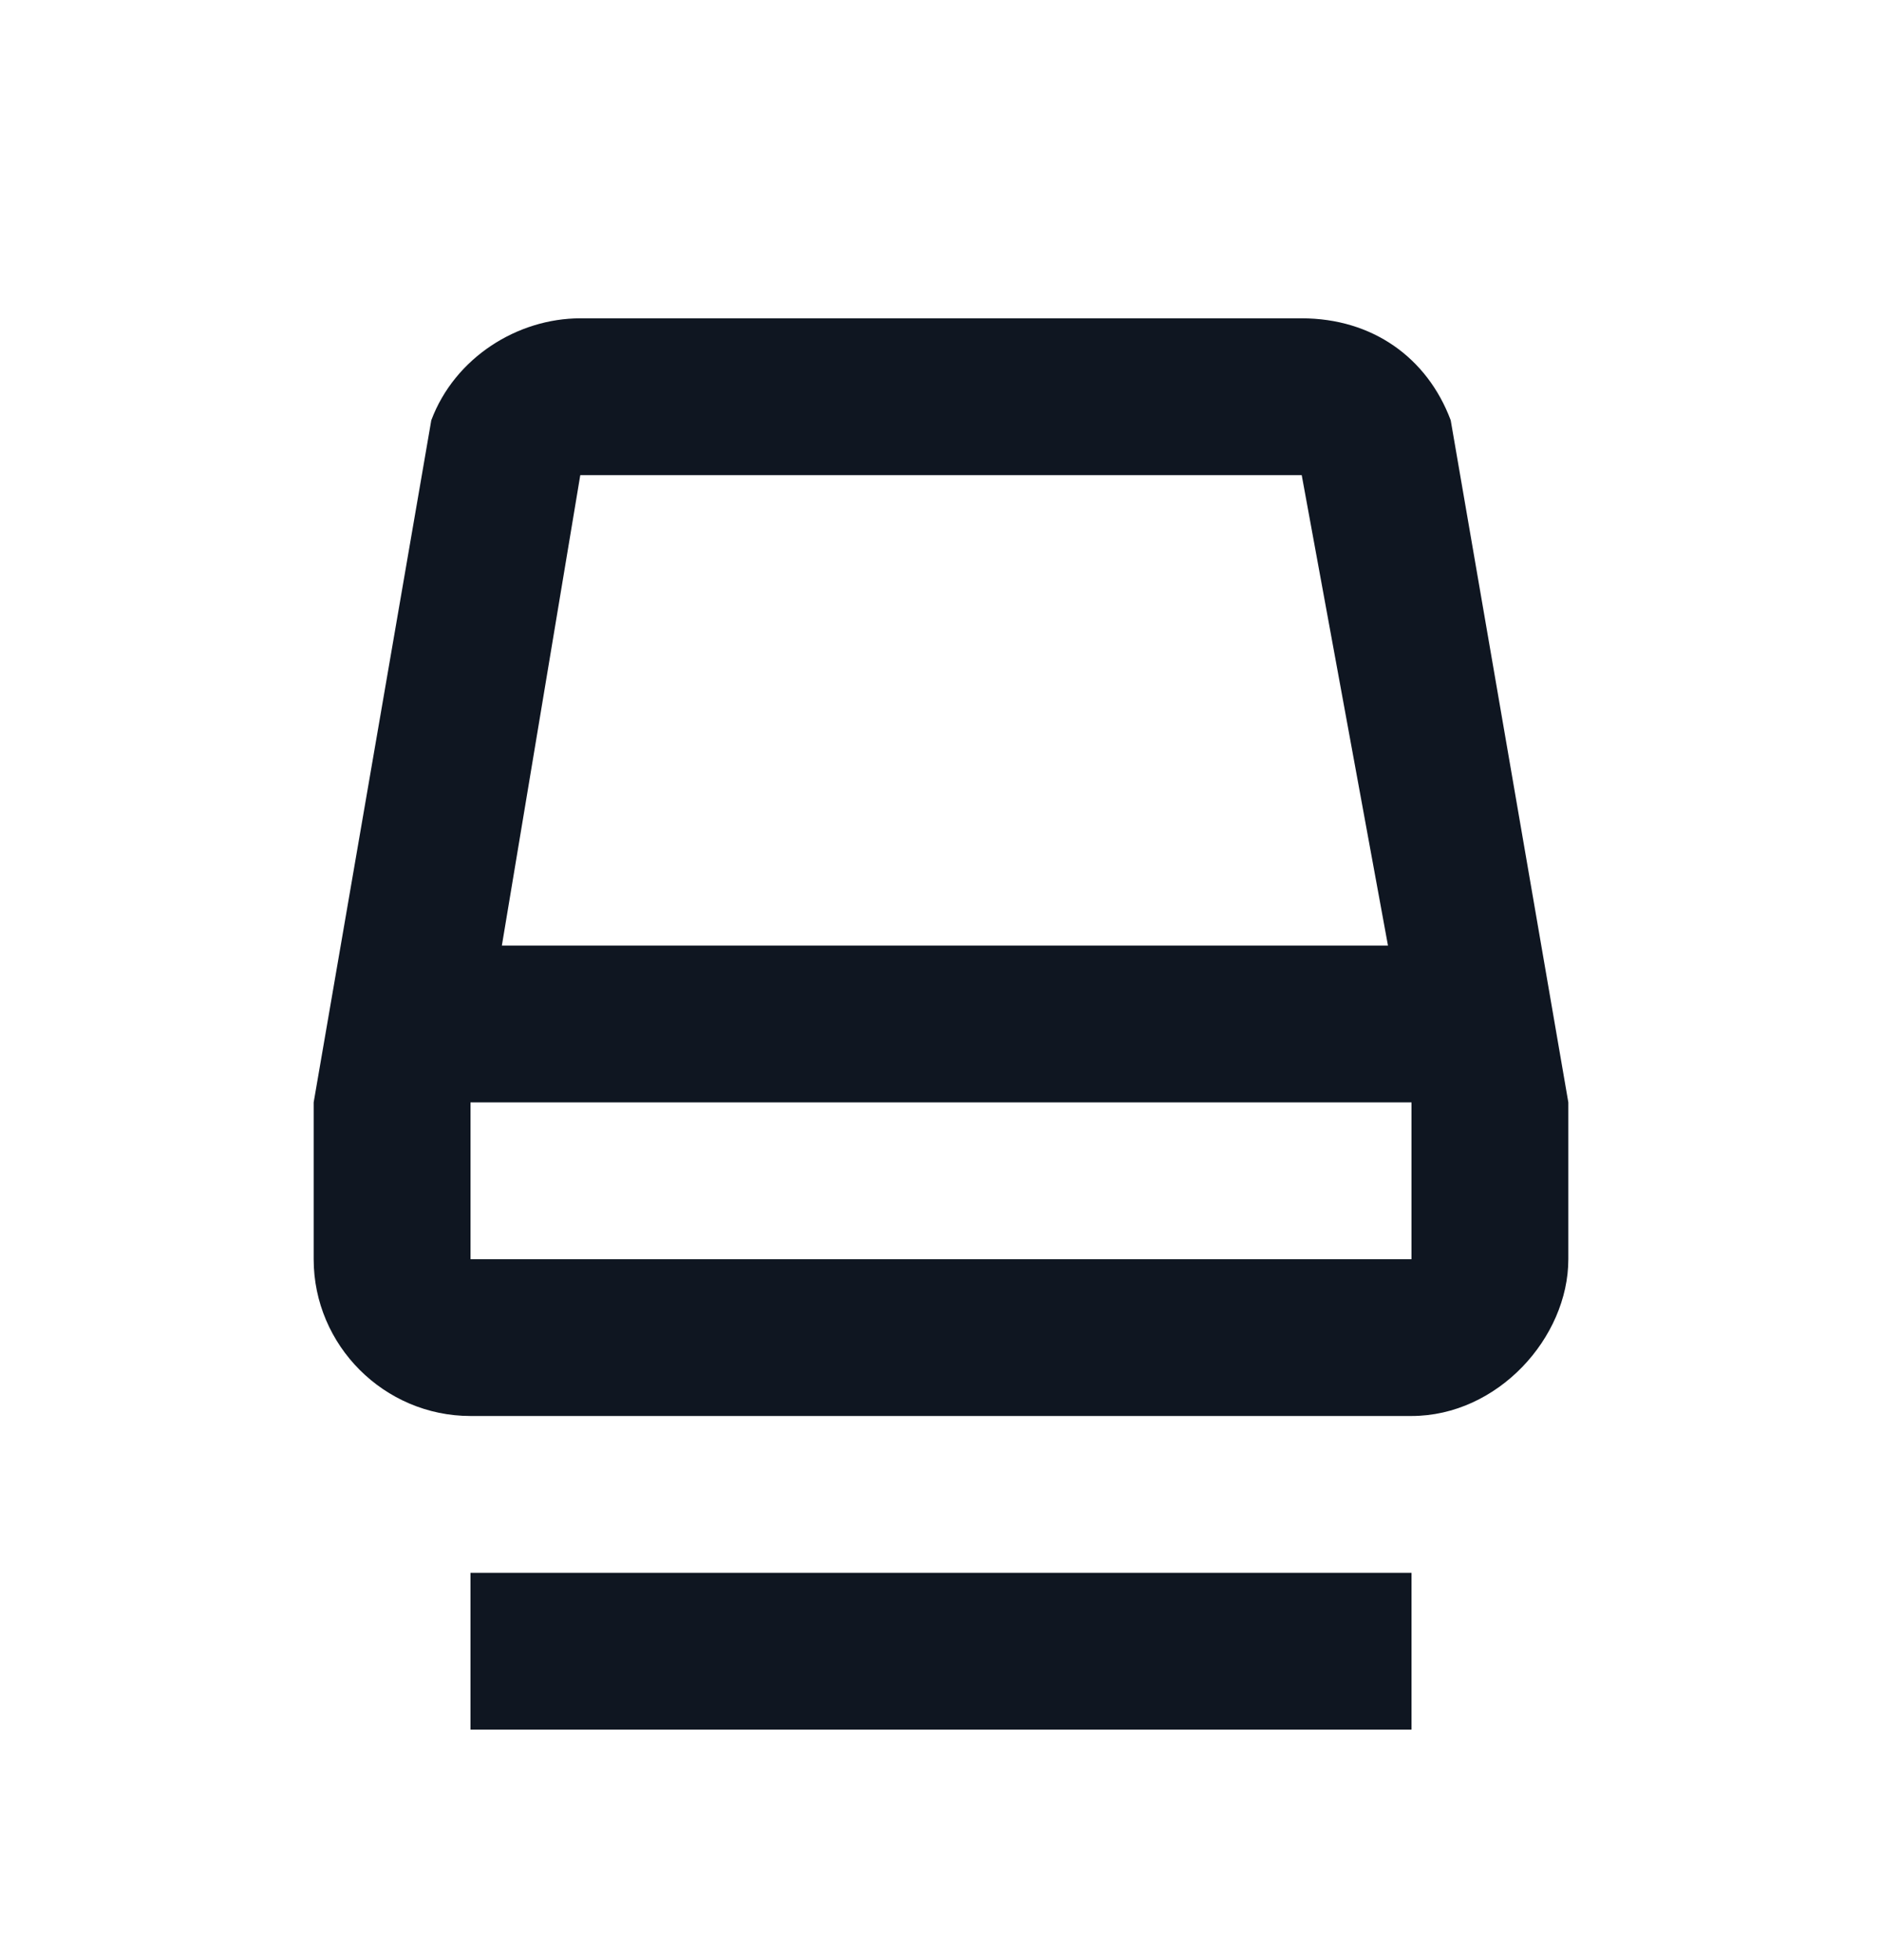 <svg width="24" height="25" viewBox="0 0 24 25" fill="none" xmlns="http://www.w3.org/2000/svg">
<path d="M18.5 5.36C18.2 4.56 17.5 4.06 16.6 4.06H7.4C6.6 4.06 5.8 4.56 5.5 5.36L4 14.06V16.06C4 17.16 4.9 18.06 6 18.06H18C19.1 18.06 20 17.06 20 16.06V14.06L18.5 5.36ZM7.4 6.06H16.6L17.7 12.06H14H10H6.4L7.4 6.06ZM18 16.06H6V14.06H18V16.06ZM6 20.06H18V22.06H6V20.06Z" fill="#0F1621"/>
</svg>

